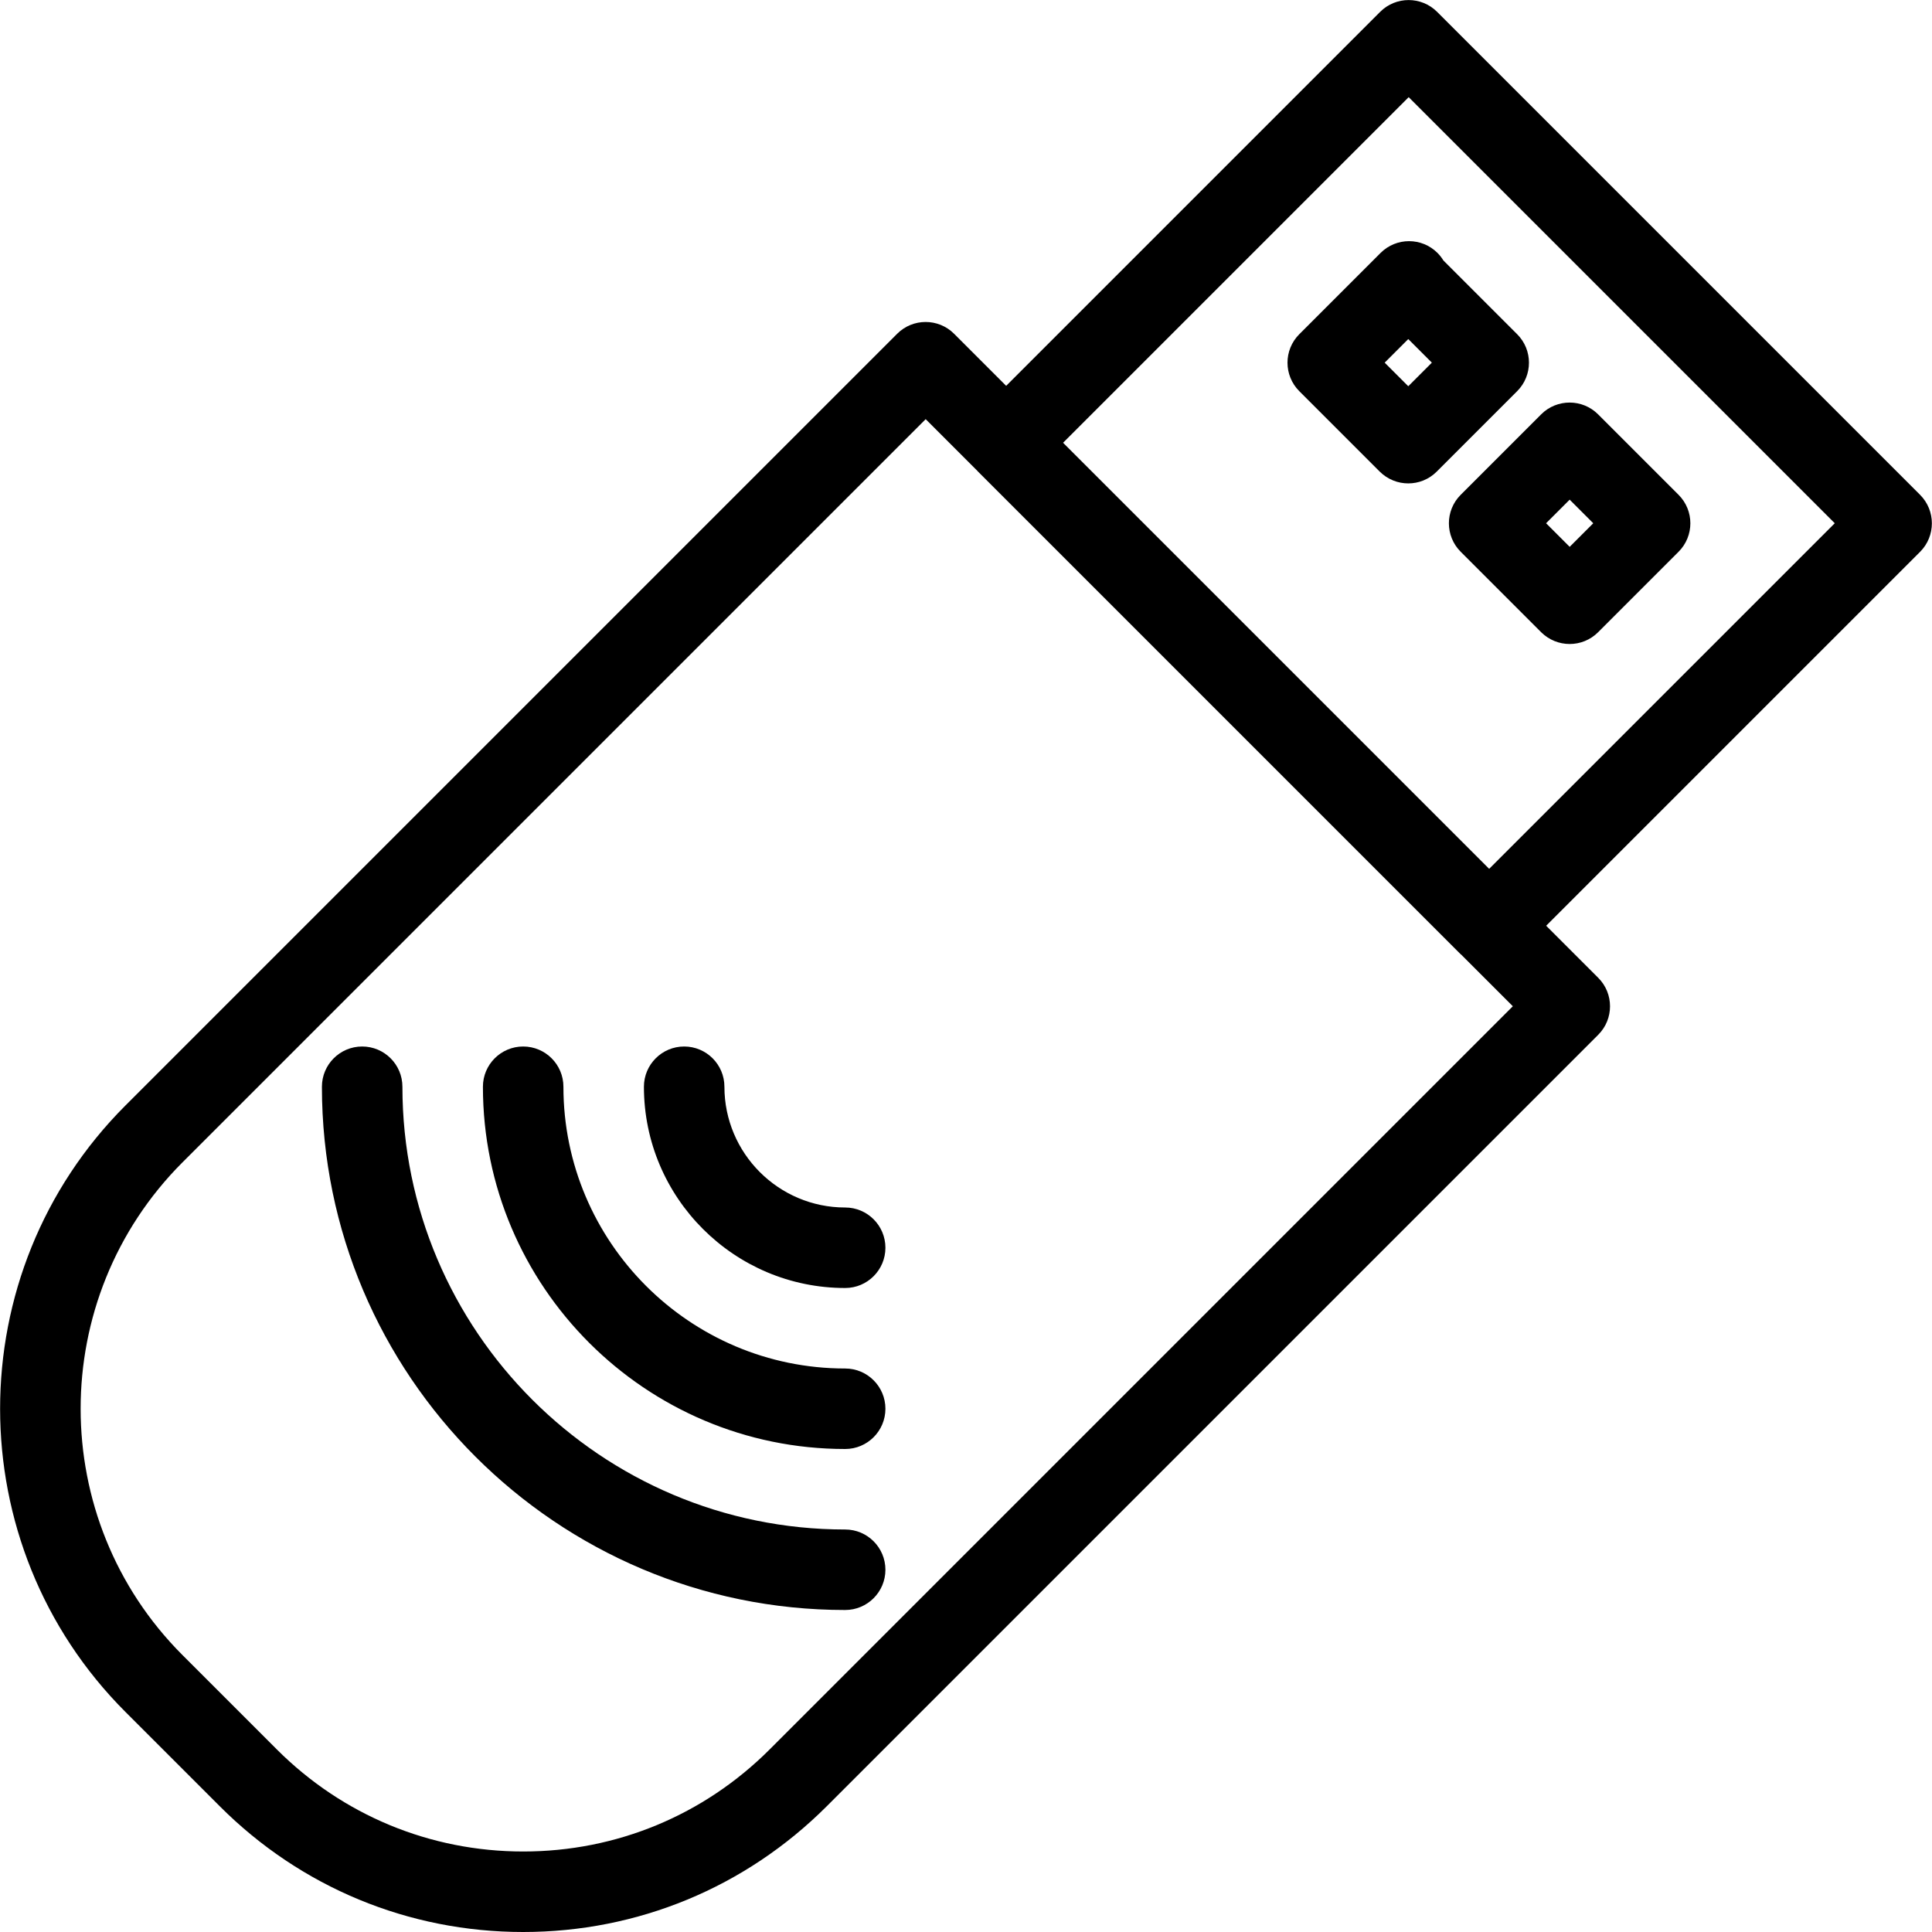 <?xml version="1.0" encoding="iso-8859-1"?>
<!-- Generator: Adobe Illustrator 19.0.0, SVG Export Plug-In . SVG Version: 6.00 Build 0)  -->
<svg version="1.1" id="Layer_1" xmlns="http://www.w3.org/2000/svg" xmlns:xlink="http://www.w3.org/1999/xlink" x="0px" y="0px"
	 viewBox="0 0 24 24" style="enable-background:new 0 0 24 24;" xml:space="preserve">
<g>
	<path d="M23.852,6.147l-6-6c-0.195-0.195-0.512-0.195-0.707,0l-4.646,4.646l-0.647-0.647c-0.195-0.195-0.512-0.195-0.707,0
		l-9.586,9.586c-2.077,2.077-2.077,5.458,0,7.535l1.172,1.172C3.738,23.446,5.076,24,6.499,24s2.761-0.554,3.769-1.56l9.586-9.586
		c0.195-0.195,0.195-0.512,0-0.707L19.207,11.5l4.646-4.646C24.047,6.659,24.047,6.342,23.852,6.147z M9.561,21.732
		C8.743,22.55,7.656,23,6.5,23s-2.244-0.451-3.061-1.268L2.267,20.56c-1.687-1.687-1.687-4.433,0-6.121l9.232-9.232l0.644,0.644
		c0.001,0.001,0.001,0.002,0.002,0.003l6,6c0.002,0.002,0.004,0.002,0.006,0.004l0.642,0.642L9.561,21.732z M18.499,10.793
		L13.206,5.5l4.293-4.293L22.792,6.5L18.499,10.793z"/>
	<path d="M16.14,4.152c-0.195,0.195-0.195,0.512,0,0.707l1,1c0.098,0.097,0.226,0.146,0.354,0.146s0.256-0.049,0.353-0.146l1-1
		c0.195-0.195,0.195-0.512,0-0.707L17.93,3.235c-0.02-0.033-0.045-0.065-0.073-0.093c-0.195-0.195-0.512-0.195-0.707,0L16.14,4.152z
		 M17.494,4.212l0.293,0.293l-0.293,0.293l-0.293-0.293L17.494,4.212z"/>
	<path d="M18.145,6.854l1,1C19.243,7.951,19.371,8,19.499,8s0.256-0.049,0.353-0.146l1-1c0.195-0.195,0.195-0.512,0-0.707l-1-1
		c-0.195-0.195-0.512-0.195-0.707,0l-1,1C17.95,6.342,17.95,6.659,18.145,6.854z M19.499,6.207L19.792,6.5l-0.293,0.293L19.206,6.5
		L19.499,6.207z"/>
	<path d="M10.499,15c-0.827,0-1.5-0.673-1.5-1.5c0-0.276-0.224-0.5-0.5-0.5s-0.5,0.224-0.5,0.5c0,1.379,1.122,2.5,2.5,2.5
		c0.276,0,0.5-0.224,0.5-0.5S10.775,15,10.499,15z"/>
	<path d="M10.499,17c-1.93,0-3.5-1.57-3.5-3.5c0-0.276-0.224-0.5-0.5-0.5s-0.5,0.224-0.5,0.5c0,2.481,2.019,4.5,4.5,4.5
		c0.276,0,0.5-0.224,0.5-0.5S10.775,17,10.499,17z"/>
	<path d="M10.499,19c-3.033,0-5.5-2.468-5.5-5.5c0-0.276-0.224-0.5-0.5-0.5s-0.5,0.224-0.5,0.5c0,3.584,2.916,6.5,6.5,6.5
		c0.276,0,0.5-0.224,0.5-0.5S10.775,19,10.499,19z"/>
</g>
</svg>
